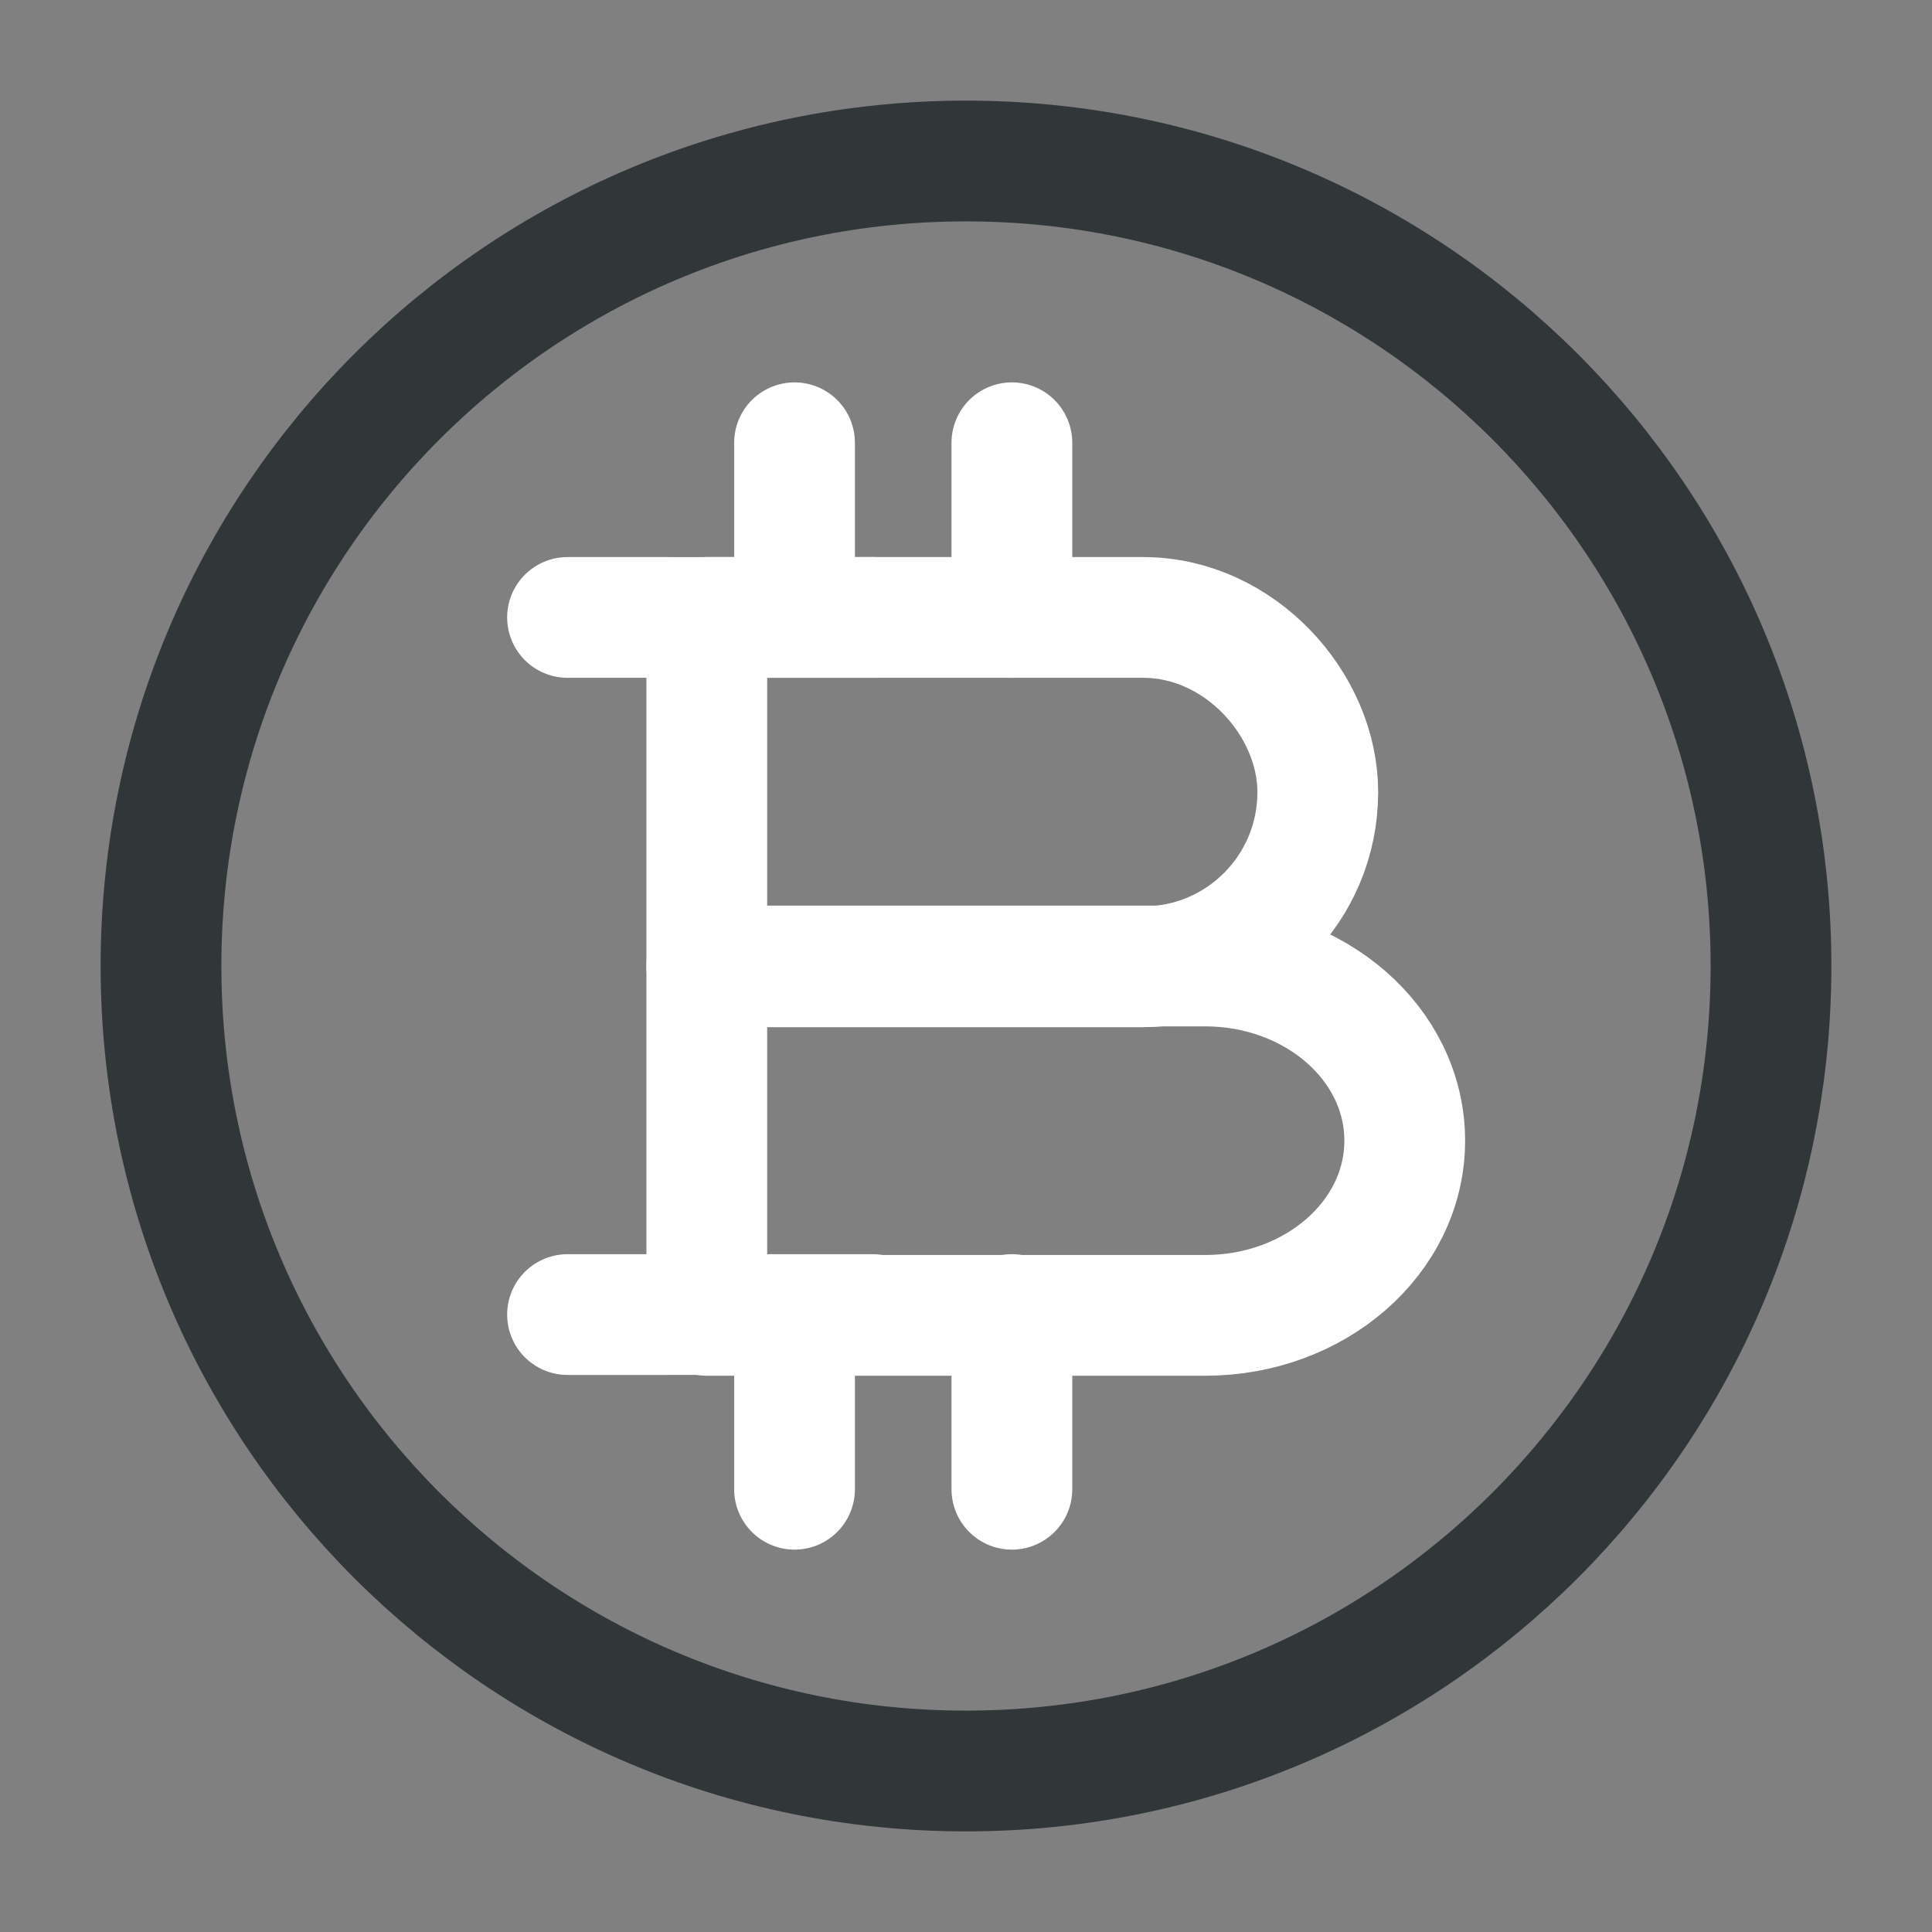 <svg width="24" height="24" fill="none" xmlns="http://www.w3.org/2000/svg"><rect width="100%" height="100%" fill="#808080" stroke="none"/><path d="M0 0h24v24H0z"/><path d="M12 22C6.477 22 2 17.523 2 12S6.477 2 12 2s10 4.477 10 10-4.477 10-10 10z" stroke="#313638" stroke-width="1.5"/><path d="M14.2 7.67c1.2 0 2.17 1.08 2.17 2.17 0 1.2-.97 2.17-2.17 2.17H8.78V7.67h5.42z" stroke="#FFF" stroke-width="1.5" stroke-linejoin="round"/><path d="M14.97 12c1.37 0 2.48.97 2.48 2.17s-1.11 2.17-2.48 2.17H8.78V12h6.19z" stroke="#FFF" stroke-width="1.5" stroke-linejoin="round"/><path d="M12.57 16.33v2.17m-2.7-2.17v2.17m2.7-13v2.17M9.87 5.5v2.17m.97 0H7.05m3.79 8.66H7.05" stroke="#FFF" stroke-width="1.5" stroke-linejoin="round" stroke-linecap="round"/></svg>